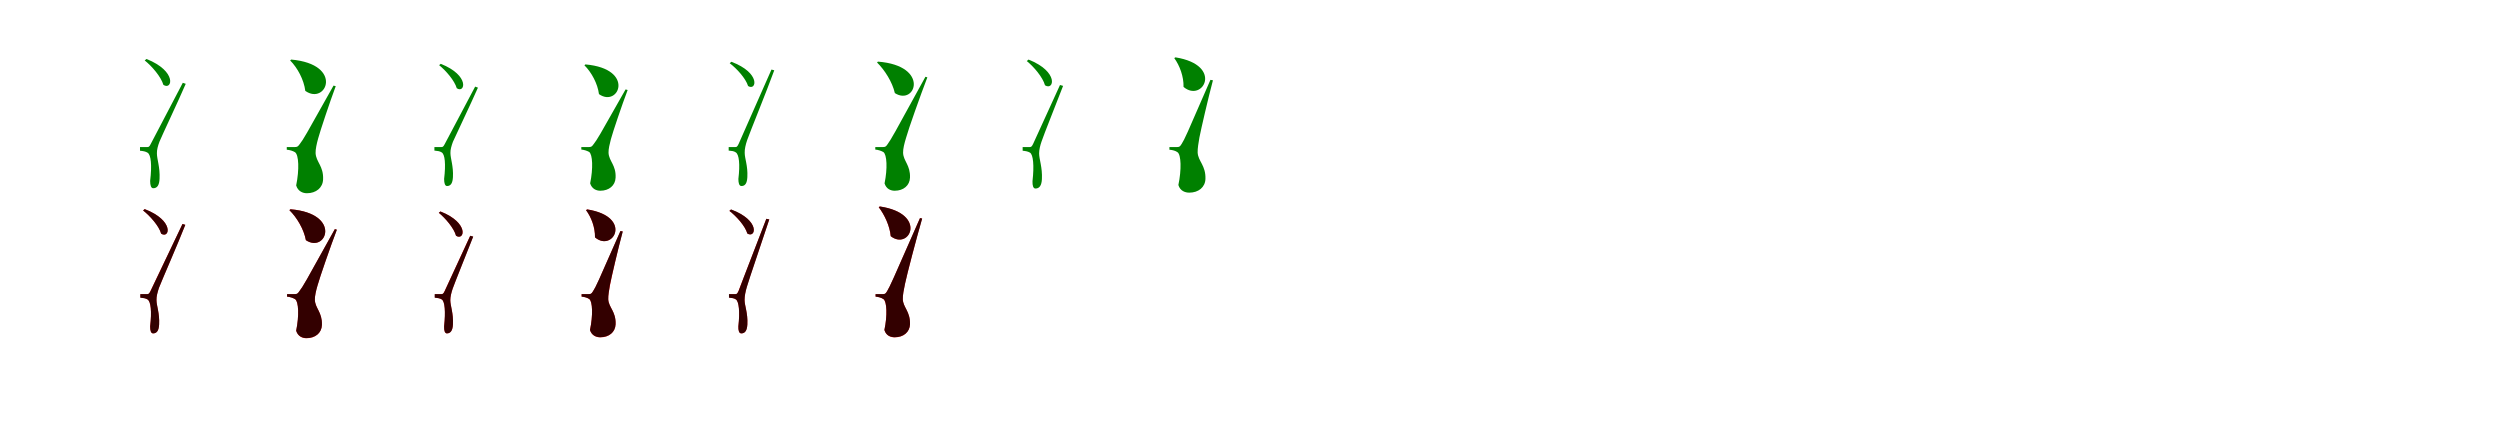 <?xml version="1.0" encoding="UTF-8"?>
<svg width="1700" height="300" xmlns="http://www.w3.org/2000/svg">
<rect width="100%" height="100%" fill="white"/>
<g fill="green" transform="translate(100 100) scale(0.1 -0.1)"><path d="M-0.0 0.0C-12.0 0.0 -48.0 0.0 -48.0 0.0V-25.0C-26.0 -27.0 -10.0 -30.0 3.0 -38.0C27.0 -52.0 34.0 -123.0 21.0 -230.0C21.0 -260.0 27.0 -280.0 42.0 -280.0C70.0 -280.0 83.0 -258.0 85.0 -216.0C89.0 -137.0 67.0 -83.0 67.0 -43.0C66.0 -20.0 74.0 10.0 85.0 38.0C103.0 82.0 212.0 311.0 263.0 430.0L243.0 437.0C43.0 54.0 43.0 54.0 25.0 21.0C15.0 0.0 10.0 0.0 0.0 0.0ZM-4.0 599.0 -16.0 589.0C33.0 550.0 95.0 478.0 111.0 423.0C171.0 383.0 207.0 515.0 -4.0 599.0Z"/></g>
<g fill="green" transform="translate(200 100) scale(0.1 -0.1)"><path d="M0.0 0.0C-12.0 0.0 -50.0 0.0 -50.0 0.0V-18.0C-28.0 -20.0 -9.0 -26.0 6.0 -35.0C32.0 -53.0 36.0 -153.0 14.0 -261.0C26.0 -301.0 59.0 -314.0 87.0 -314.0C149.0 -314.0 195.0 -277.0 197.0 -220.0C201.0 -129.0 149.0 -102.0 146.0 -41.0C145.0 -15.0 154.0 24.0 163.0 57.0C177.0 109.0 243.0 307.0 283.0 414.0L268.0 418.0C67.0 59.0 67.0 59.0 38.0 20.0C24.0 0.0 19.0 0.0 0.0 0.0ZM-20.0 595.0 -27.0 589.0C23.0 539.0 67.0 457.0 76.0 382.0C218.0 281.0 341.0 563.0 -20.0 595.0Z"/></g>
<g fill="green" transform="translate(300 100) scale(0.1 -0.1)"><path d="M0.0 0.0C-11.0 0.0 -46.0 0.0 -46.0 0.0V-24.0C-25.0 -26.0 -9.0 -28.0 3.0 -36.0C26.0 -49.0 32.0 -116.0 20.0 -217.0C20.0 -246.0 26.0 -265.0 40.0 -265.0C66.0 -265.0 78.0 -244.0 80.0 -204.0C84.0 -130.0 63.0 -78.0 63.0 -41.0C62.0 -19.0 70.0 9.0 80.0 36.0C98.0 77.0 201.0 292.0 250.0 404.0L231.0 411.0C41.0 51.0 41.0 51.0 24.0 20.0C14.0 0.0 9.0 0.0 0.0 0.0ZM-3.0 566.0 -14.0 557.0C32.0 520.0 91.0 452.0 106.0 400.0C162.0 362.0 197.0 487.0 -3.0 566.0Z"/></g>
<g fill="green" transform="translate(400 100) scale(0.1 -0.1)"><path d="M0.0 0.0C-11.0 0.0 -47.0 0.0 -47.0 0.0V-17.0C-27.0 -19.0 -9.0 -25.0 6.0 -33.0C30.0 -50.0 34.0 -145.0 13.0 -247.0C25.0 -285.0 56.0 -297.0 82.0 -297.0C141.0 -297.0 184.0 -262.0 186.0 -208.0C190.0 -122.0 141.0 -97.0 138.0 -39.0C137.0 -14.0 146.0 22.0 154.0 53.0C167.0 102.0 230.0 288.0 268.0 388.0L254.0 392.0C64.0 56.0 64.0 56.0 36.0 19.0C23.0 0.0 18.0 0.0 0.0 0.0ZM-19.0 562.0 -26.0 556.0C22.0 509.0 64.0 431.0 73.0 360.0C207.0 265.0 323.0 532.0 -19.0 562.0Z"/></g>
<g fill="green" transform="translate(500 100) scale(0.1 -0.1)"><path d="M0.0 0.0C-11.0 0.0 -45.0 0.0 -45.0 0.0V-24.0C-24.0 -26.0 -10.0 -27.0 3.0 -36.0C26.0 -50.0 33.0 -117.0 21.0 -217.0C21.0 -244.0 26.0 -265.0 42.0 -265.0C69.0 -265.0 80.0 -243.0 82.0 -204.0C86.0 -127.0 64.0 -79.0 64.0 -39.0C63.0 -15.0 70.0 16.0 81.0 48.0C99.0 100.0 212.0 376.0 265.0 522.0L246.0 527.0C39.0 58.0 39.0 58.0 23.0 22.0C13.0 1.0 9.0 0.0 0.0 0.0ZM-27.0 580.0 -38.0 570.0C10.0 534.0 71.0 467.0 87.0 415.0C144.0 379.0 176.0 504.0 -27.0 580.0Z"/></g>
<g fill="green" transform="translate(600 100) scale(0.1 -0.1)"><path d="M0.0 0.0C-11.0 0.0 -48.0 0.0 -48.0 0.0V-17.0C-28.0 -19.0 -9.0 -25.0 7.0 -34.0C31.0 -51.0 36.0 -145.0 15.0 -247.0C27.0 -286.0 58.0 -297.0 84.0 -297.0C144.0 -297.0 186.0 -261.0 188.0 -208.0C191.0 -122.0 143.0 -96.0 141.0 -39.0C140.0 -13.0 150.0 26.0 161.0 62.0C177.0 121.0 258.0 349.0 306.0 474.0L293.0 478.0C65.0 62.0 65.0 62.0 36.0 20.0C23.0 0.0 18.0 0.0 0.0 0.0ZM-30.0 581.0 -36.0 575.0C16.0 524.0 68.0 442.0 85.0 367.0C225.0 277.0 327.0 553.0 -30.0 581.0Z"/></g>
<g fill="green" transform="translate(700 100) scale(0.1 -0.1)"><path d="M-0.0 0.0C-12.0 0.0 -46.0 0.0 -46.0 0.0V-25.0C-25.0 -27.0 -9.0 -30.0 4.0 -38.0C26.0 -52.0 33.0 -126.0 21.0 -232.0C20.0 -262.0 26.0 -282.0 41.0 -282.0C69.0 -282.0 83.0 -260.0 85.0 -218.0C89.0 -138.0 66.0 -83.0 66.0 -43.0C66.0 -19.0 73.0 11.0 83.0 39.0C97.0 82.0 185.0 301.0 229.0 416.0L208.0 422.0C40.0 54.0 40.0 54.0 25.0 21.0C15.0 0.0 10.0 0.0 0.0 0.0ZM-6.0 595.0 -18.0 585.0C30.0 546.0 91.0 475.0 106.0 420.0C167.0 381.0 203.0 512.0 -6.0 595.0Z"/></g>
<g fill="green" transform="translate(800 100) scale(0.1 -0.1)"><path d="M0.0 0.0C-12.0 0.0 -48.0 0.0 -48.0 0.0V-18.0C-26.0 -20.0 -7.0 -25.0 7.0 -35.0C32.0 -52.0 35.0 -154.0 13.0 -258.0C25.0 -299.0 60.0 -310.0 87.0 -310.0C150.0 -310.0 195.0 -273.0 197.0 -217.0C200.0 -124.0 147.0 -97.0 144.0 -37.0C143.0 -10.0 150.0 30.0 156.0 65.0C167.0 122.0 217.0 338.0 248.0 454.0L231.0 457.0C59.0 61.0 59.0 61.0 35.0 21.0C22.0 0.0 18.0 0.0 0.0 0.0ZM-7.0 610.0 -15.0 605.0C22.0 554.0 50.0 479.0 48.0 409.0C178.0 298.0 324.0 557.0 -7.0 610.0Z"/></g>
<g fill="red" transform="translate(100 200) scale(0.1 -0.1)"><path d="M0.0 0.0C-11.0 0.0 -45.0 0.0 -45.0 0.0V-24.0C-24.0 -26.0 -10.0 -28.0 3.0 -36.0C26.0 -50.0 33.0 -118.0 21.0 -219.0C21.0 -247.0 26.0 -267.0 41.0 -267.0C68.0 -267.0 80.0 -245.0 82.0 -206.0C86.0 -129.0 64.0 -80.0 64.0 -40.0C63.0 -17.0 71.0 13.0 81.0 43.0C99.0 90.0 208.0 340.0 260.0 471.0L241.0 477.0C40.0 55.0 40.0 55.0 23.0 21.0C14.0 1.0 10.0 0.0 0.0 0.0ZM-16.0 578.0 -27.0 569.0C20.0 532.0 81.0 464.0 96.0 411.0C154.0 374.0 187.0 500.0 -16.0 578.0Z"/></g>
<g fill="black" opacity=".8" transform="translate(100 200) scale(0.1 -0.1)"><path d="M0.0 0.0C-11.0 0.0 -46.0 0.0 -46.0 0.0V-24.0C-25.0 -26.0 -10.0 -28.0 3.0 -36.0C26.0 -50.0 33.0 -118.0 21.0 -219.0C21.0 -247.0 26.0 -267.0 41.0 -267.0C68.0 -267.0 80.0 -245.0 82.0 -206.0C86.0 -129.0 64.0 -79.0 64.0 -40.0C63.0 -17.0 71.0 13.0 81.0 43.0C99.0 90.0 209.0 340.0 260.0 471.0L241.0 477.0C40.0 55.0 40.0 55.0 24.0 21.0C14.0 1.0 9.0 0.0 0.0 0.0ZM-16.0 578.0 -27.0 569.0C20.0 532.0 81.0 464.0 96.0 411.0C154.0 374.0 187.0 500.0 -16.0 578.0Z"/></g>
<g fill="red" transform="translate(200 200) scale(0.1 -0.1)"><path d="M0.0 0.0C-11.0 0.0 -48.0 0.0 -48.0 0.0V-17.0C-27.0 -19.0 -9.0 -25.0 6.0 -34.0C31.0 -51.0 35.0 -146.0 14.0 -249.0C26.0 -288.0 57.0 -300.0 84.0 -300.0C144.0 -300.0 187.0 -264.0 189.0 -210.0C192.0 -123.0 143.0 -97.0 141.0 -39.0C140.0 -14.0 149.0 25.0 159.0 59.0C174.0 113.0 247.0 323.0 290.0 438.0L277.0 442.0C65.0 59.0 65.0 59.0 36.0 20.0C23.0 0.0 18.0 0.0 0.0 0.0ZM-25.0 577.0 -32.0 571.0C19.0 521.0 66.0 441.0 80.0 367.0C218.0 274.0 328.0 548.0 -25.0 577.0Z"/></g>
<g fill="black" opacity=".8" transform="translate(200 200) scale(0.1 -0.1)"><path d="M0.0 0.0C-11.0 0.0 -48.0 0.0 -48.0 0.0V-17.0C-28.0 -19.0 -9.0 -25.0 7.0 -34.0C31.0 -51.0 35.0 -146.0 14.0 -249.0C26.0 -288.0 58.0 -299.0 84.0 -299.0C144.0 -299.0 187.0 -264.0 189.0 -210.0C192.0 -123.0 143.0 -97.0 141.0 -39.0C140.0 -14.0 149.0 24.0 159.0 58.0C174.0 113.0 247.0 324.0 291.0 438.0L277.0 442.0C65.0 60.0 65.0 60.0 36.0 20.0C23.0 0.0 18.0 0.0 0.0 0.0ZM-25.0 577.0 -32.0 571.0C19.0 521.0 67.0 441.0 80.0 367.0C218.0 274.0 328.0 548.0 -25.0 577.0Z"/></g>
<g fill="red" transform="translate(300 200) scale(0.1 -0.1)"><path d="M0.0 0.0C-11.0 0.0 -43.0 0.0 -43.0 0.0V-24.0C-23.0 -26.0 -9.0 -28.0 4.0 -36.0C25.0 -49.0 31.0 -119.0 20.0 -219.0C19.0 -248.0 25.0 -267.0 39.0 -267.0C65.0 -267.0 78.0 -245.0 80.0 -206.0C84.0 -131.0 62.0 -79.0 62.0 -41.0C62.0 -18.0 69.0 10.0 78.0 37.0C92.0 77.0 175.0 283.0 217.0 391.0L197.0 396.0C38.0 51.0 38.0 51.0 23.0 20.0C14.0 0.0 10.0 0.0 0.0 0.0ZM-5.0 562.0 -16.0 553.0C29.0 516.0 87.0 449.0 101.0 397.0C159.0 360.0 193.0 484.0 -5.0 562.0Z"/></g>
<g fill="black" opacity=".8" transform="translate(300 200) scale(0.1 -0.1)"><path d="M0.0 0.0C-11.0 0.0 -44.0 0.0 -44.0 0.0V-24.0C-24.0 -26.0 -8.0 -28.0 4.0 -36.0C25.0 -49.0 31.0 -119.0 20.0 -219.0C19.0 -248.0 25.0 -267.0 39.0 -267.0C65.0 -267.0 78.0 -246.0 80.0 -206.0C84.0 -131.0 62.0 -78.0 62.0 -41.0C62.0 -18.0 69.0 10.0 78.0 37.0C92.0 77.0 175.0 282.0 218.0 391.0L198.0 397.0C38.0 51.0 38.0 51.0 24.0 20.0C14.0 0.0 9.0 0.0 0.0 0.0ZM-5.0 562.0 -16.0 553.0C29.0 516.0 87.0 449.0 101.0 397.0C158.0 360.0 193.0 484.0 -5.0 562.0Z"/></g>
<g fill="red" transform="translate(400 200) scale(0.1 -0.1)"><path d="M0.0 0.0C-11.0 0.0 -45.0 0.0 -45.0 0.0V-17.0C-24.0 -19.0 -7.0 -24.0 6.0 -33.0C30.0 -49.0 33.0 -146.0 12.0 -244.0C24.0 -283.0 56.0 -294.0 82.0 -294.0C142.0 -294.0 184.0 -258.0 186.0 -205.0C189.0 -117.0 139.0 -92.0 136.0 -35.0C135.0 -10.0 142.0 28.0 148.0 61.0C158.0 114.0 205.0 317.0 234.0 426.0L219.0 429.0C56.0 57.0 56.0 57.0 33.0 20.0C21.0 0.0 17.0 0.0 0.0 0.0ZM-7.0 576.0 -15.0 571.0C21.0 523.0 47.0 452.0 46.0 386.0C169.0 281.0 307.0 526.0 -7.0 576.0Z"/></g>
<g fill="black" opacity=".8" transform="translate(400 200) scale(0.1 -0.1)"><path d="M0.0 0.0C-11.0 0.0 -45.0 0.0 -45.0 0.0V-17.0C-25.0 -19.0 -7.0 -24.0 7.0 -33.0C30.0 -49.0 33.0 -146.0 12.0 -244.0C24.0 -283.0 57.0 -293.0 82.0 -293.0C142.0 -293.0 184.0 -258.0 186.0 -205.0C189.0 -117.0 139.0 -92.0 136.0 -35.0C135.0 -9.0 142.0 28.0 147.0 61.0C157.0 114.0 205.0 317.0 235.0 426.0L219.0 429.0C56.0 58.0 56.0 58.0 33.0 20.0C21.0 0.0 17.0 0.0 0.0 0.0ZM-7.0 576.0 -15.0 571.0C21.0 523.0 48.0 452.0 46.0 386.0C169.0 281.0 307.0 526.0 -7.0 576.0Z"/></g>
<g fill="red" transform="translate(500 200) scale(0.1 -0.1)"><path d="M0.0 0.0C-11.0 0.0 -42.0 0.0 -42.0 0.0V-24.0C-22.0 -26.0 -9.0 -27.0 4.0 -36.0C25.0 -50.0 32.0 -120.0 21.0 -219.0C20.0 -246.0 25.0 -267.0 41.0 -267.0C68.0 -267.0 80.0 -244.0 82.0 -206.0C86.0 -128.0 63.0 -80.0 63.0 -39.0C63.0 -14.0 69.0 17.0 78.0 50.0C93.0 100.0 184.0 366.0 231.0 508.0L211.0 512.0C36.0 58.0 36.0 58.0 22.0 22.0C13.0 1.0 10.0 0.0 0.0 0.0ZM-29.0 575.0 -40.0 566.0C7.0 530.0 67.0 464.0 82.0 412.0C140.0 377.0 172.0 501.0 -29.0 575.0Z"/></g>
<g fill="black" opacity=".8" transform="translate(500 200) scale(0.1 -0.1)"><path d="M0.0 0.0C-11.0 0.0 -43.0 0.0 -43.0 0.0V-24.0C-23.0 -26.0 -9.0 -27.0 4.0 -36.0C25.0 -50.0 32.0 -120.0 21.0 -219.0C20.0 -246.0 25.0 -267.0 41.0 -267.0C68.0 -267.0 80.0 -245.0 82.0 -206.0C86.0 -128.0 63.0 -79.0 63.0 -39.0C63.0 -14.0 69.0 17.0 79.0 49.0C93.0 100.0 185.0 366.0 231.0 508.0L211.0 512.0C36.0 58.0 36.0 58.0 23.0 22.0C13.0 1.0 9.0 0.0 0.0 0.0ZM-29.0 576.0 -40.0 566.0C7.0 530.0 67.0 464.0 82.0 412.0C140.0 377.0 172.0 501.0 -29.0 576.0Z"/></g>
<g fill="red" transform="translate(600 200) scale(0.1 -0.1)"><path d="M0.0 0.0C-11.0 0.0 -46.0 0.0 -46.0 0.0V-17.0C-25.0 -19.0 -7.0 -24.0 7.0 -34.0C31.0 -50.0 35.0 -146.0 14.0 -244.0C26.0 -284.0 58.0 -294.0 84.0 -294.0C145.0 -294.0 186.0 -257.0 188.0 -205.0C190.0 -117.0 141.0 -91.0 139.0 -35.0C138.0 -8.0 146.0 32.0 154.0 70.0C167.0 133.0 232.0 380.0 270.0 514.0L256.0 517.0C57.0 63.0 57.0 63.0 33.0 21.0C21.0 0.0 17.0 0.0 0.0 0.0ZM-17.0 596.0 -25.0 591.0C15.0 539.0 50.0 464.0 57.0 394.0C185.0 294.0 310.0 547.0 -17.0 596.0Z"/></g>
<g fill="black" opacity=".8" transform="translate(600 200) scale(0.1 -0.1)"><path d="M0.0 0.0C-11.0 0.0 -46.0 0.0 -46.0 0.0V-17.0C-26.0 -19.0 -7.0 -24.0 8.0 -34.0C31.0 -50.0 35.0 -146.0 14.0 -244.0C26.0 -284.0 59.0 -293.0 84.0 -293.0C145.0 -293.0 186.0 -257.0 188.0 -205.0C190.0 -117.0 141.0 -91.0 139.0 -35.0C138.0 -8.0 146.0 32.0 154.0 70.0C167.0 134.0 232.0 380.0 271.0 514.0L256.0 517.0C57.0 64.0 57.0 64.0 33.0 21.0C21.0 0.0 17.0 0.0 0.0 0.0ZM-17.0 596.0 -24.0 591.0C15.0 539.0 51.0 464.0 57.0 394.0C185.0 294.0 310.0 547.0 -17.0 596.0Z"/></g>
</svg>
